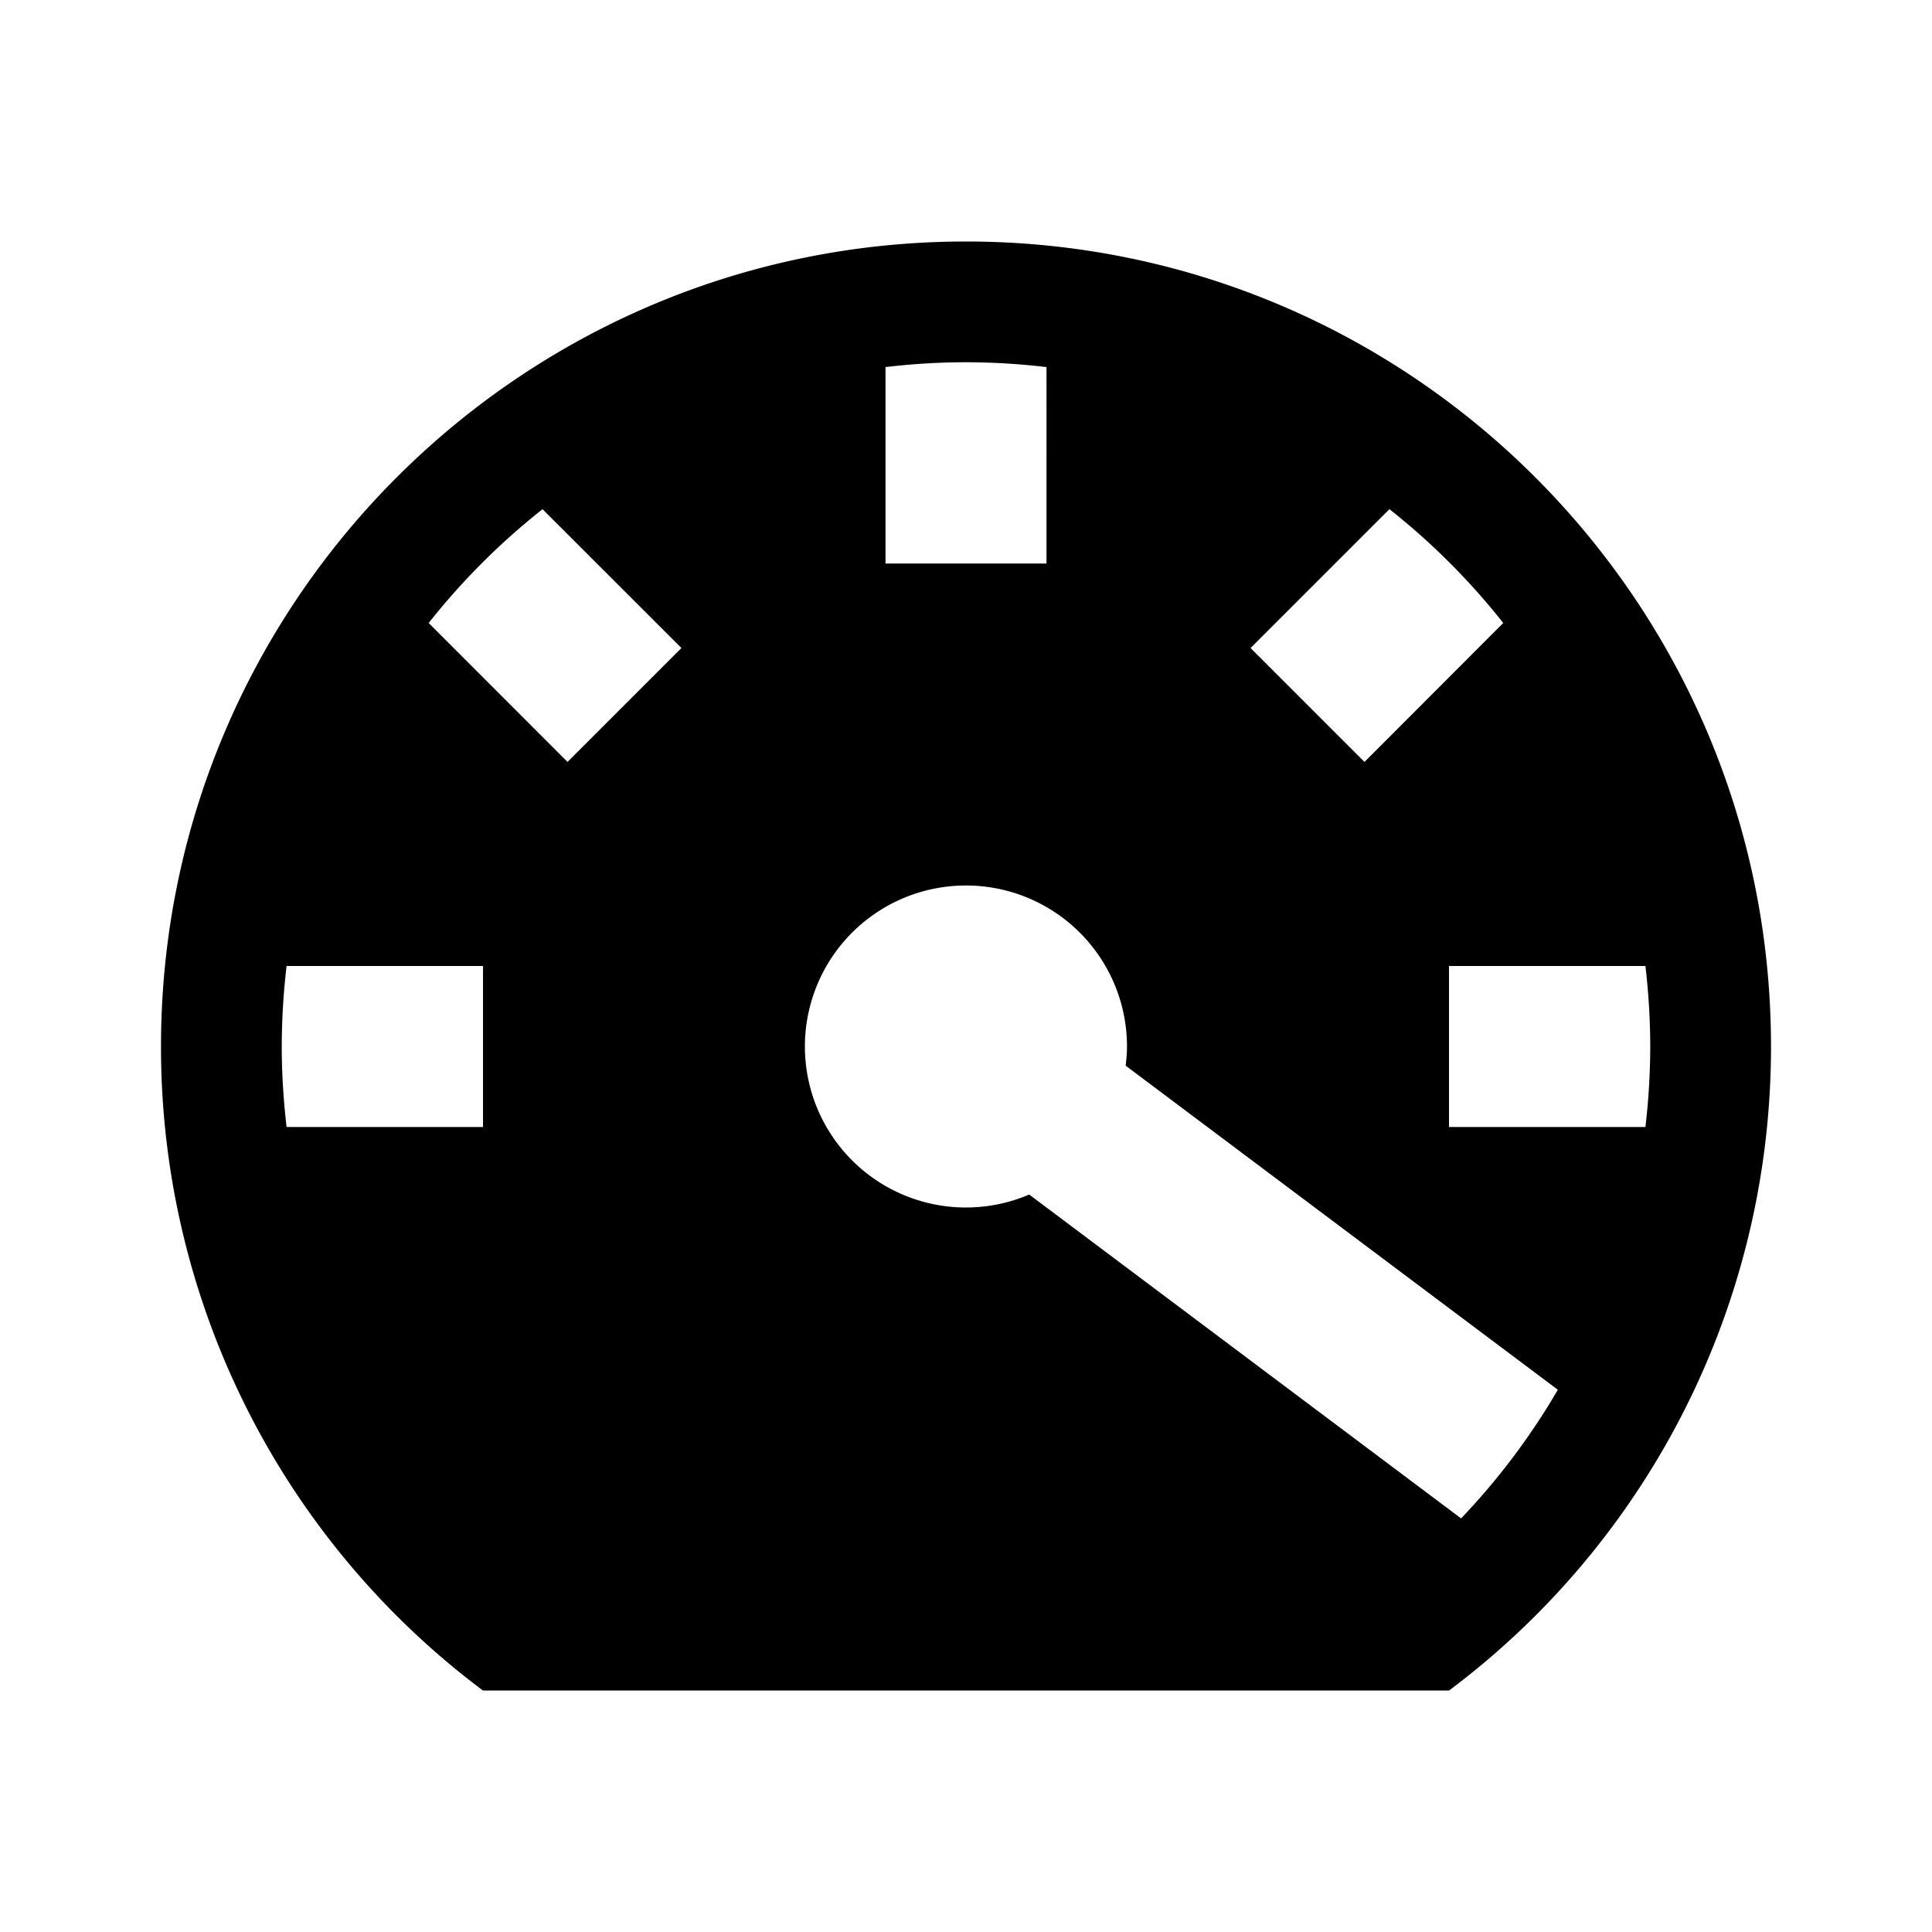 <svg xmlns="http://www.w3.org/2000/svg" width="24" height="24" viewBox="0 0 24 24"><path fill-rule="evenodd" d="M12 3c5.523 0 10 4.477 10 10a9.985 9.985 0 01-3.999 8H5.999A9.985 9.985 0 012 13C2 7.477 6.477 3 12 3zm0 8a2 2 0 10.785 3.839l5.365 4.023a8.53 8.53 0 001.202-1.598l-5.369-4.026c.01-.078.017-.157.017-.238a2 2 0 00-2-2zm-8.44 1a8.69 8.69 0 00-.06 1c0 .338.022.672.06 1H6v-2H3.56zM18 12v2h2.44a8.69 8.69 0 00.06-1 8.69 8.69 0 00-.06-1H18zM6.74 6.325c-.526.415-1 .89-1.415 1.414L7.05 9.465 8.465 8.05 6.739 6.325zm8.795 1.725l1.415 1.415 1.724-1.726c-.415-.525-.89-1-1.414-1.414L15.535 8.05zM12 4.5a8.47 8.47 0 00-1 .06V7h2V4.56a8.584 8.584 0 00-1-.06z" clip-rule="evenodd"/></svg>